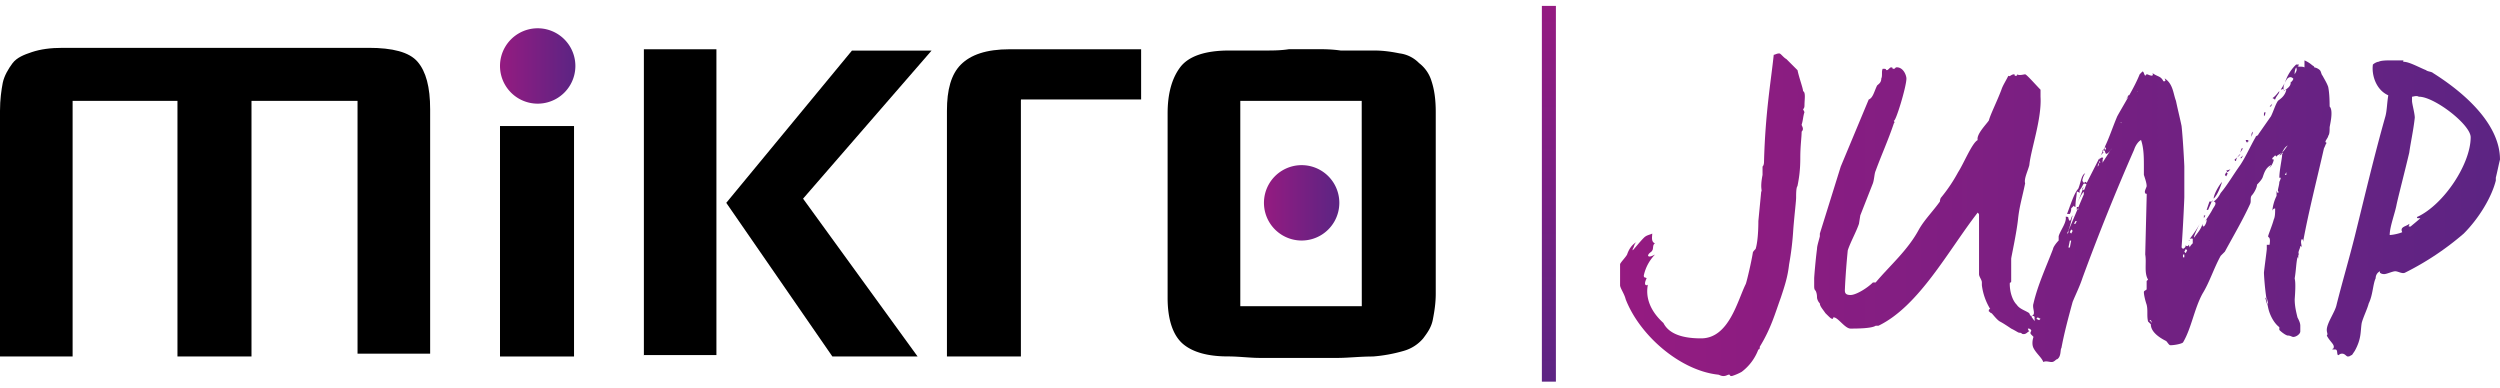 <svg xmlns="http://www.w3.org/2000/svg" xmlns:xlink="http://www.w3.org/1999/xlink" width="335" height="52" viewBox="0 0 335 52"><defs><path id="no5ca" d="M246.8 94.08c0 .19 0 .38-.19.56l.19.38c-.19.56-.19 1.12-.38 1.68 0 .19.38.56 0 .94 0 .75-.18 1.87-.18 3.55 0 1.69-.19 2.81-.38 3.75-.18.18-.18 1.12-.18 1.5 0 .56-.2 2.05-.38 4.3a39.21 39.21 0 0 1-.56 4.68c-.19 1.68-.56 2.8-1.12 4.49-.75 2.06-1.31 4.12-2.81 6.55 0 .19 0 .37-.19.37a6.68 6.68 0 0 1-2.24 3 6.8 6.8 0 0 1-1.31.56c-.38 0-.19-.19-.38-.19-.18 0-.37.19-.75.19-.37 0-.56-.19-.74-.19-5.06-.56-10.48-5.24-12.36-10.1-.18-.75-.75-1.5-.75-1.88v-2.8c0-.19.75-.94.94-1.31.19-.56.56-1.31 1.31-1.69-.37.19-.37.75-.56.94v.19c.37-.38.94-1.13 1.5-1.69.37-.37.75-.37 1.12-.56 0 .37-.19 1.12.37 1.31-.37.19-.18.75-.37.94 0 .18-.56.37-.56.74.19.2.56 0 .93-.18a5.76 5.76 0 0 0-1.5 2.8c0 .38.2.2.38.38-.19.37-.37.93 0 .93.19 0 .19-.18.19-.18-.38 1.68.19 3.55 2.06 5.24.93 1.87 3.55 2.06 5.05 2.06 3.74 0 4.87-5.06 5.99-7.3.19-.56.75-3 .93-4.12 0-.19.2-.37.38-.56.19-.56.37-1.87.37-3.74l.38-3.93c.18-.2-.19-.38.18-2.25v-1.12c.2-.19.2-.56.2-.75.18-6.55.93-10.67 1.3-14.23.19 0 .38-.18.75-.18.19 0 .56.56.94.75l1.5 1.5c.18.93.74 2.43.74 2.8.38.19.19 1.12.19 1.87z"/><path id="no5cc" d="M276.93 102.13c-.19.75-.75 1.87-.56 2.43-.38 1.87-.75 3-.94 4.68-.18 1.87-.93 5.24-.93 5.43v3c0 .37-.19 0-.19.37 0 1.12.37 2.24.94 2.8.37.57 1.12.75 1.68 1.13 0 .18.37.56.75 1.12-.19.19-.19.94-.38.94h-.56s0 .18.19.37c-.19 0-.37.37-.75.37-.37 0-.19-.18-.56-.18-.19 0-.37-.19-1.12-.56-.56-.38-1.13-.75-1.5-.94-.37-.19-.94-.94-1.12-1.12-.19 0-.38-.38-.38-.19v-.19s0-.18.19-.18a8.02 8.02 0 0 1-1.12-3.19v-.37c0-.37-.38-.75-.38-1.12v-7.86c0-.19 0-.19-.18-.38-3.93 5.06-7.86 12.54-13.3 15.16h-.37c-.56.38-2.62.38-3.37.38-.74 0-1.68-1.5-2.24-1.5-.19 0 0 .19-.19.19s-.37-.2-.93-.75c-.38-.56-.75-.94-.75-1.31a1.42 1.42 0 0 1-.38-.75c0-.19 0-.56-.18-.94-.2-.18-.2-.37-.2-.75v-.93c0-.19.2-2.62.38-3.93 0-.38.19-.94.38-1.69v-.37l2.8-8.98 3.75-8.99c.56-.18.75-1.12 1.12-1.87.19-.19.56-.37.56-.93.19-.38 0-.94.19-1.31h.19c.37 0 .18.18.37.18s.38-.37.56-.37c.38 0 0 .19.38.19.18 0 .18-.2.37-.2.94 0 1.31 1.13 1.31 1.5 0 1.13-1.5 6-1.68 5.62 0 .19.18.19 0 .38-.75 2.24-1.69 4.3-2.44 6.36-.18.37-.18 1.12-.37 1.68l-1.69 4.3-.18 1.13c-.38 1.12-1.13 2.43-1.5 3.56a104.7 104.7 0 0 0-.37 4.86c0 .56-.2 1.12.74 1.12.75 0 2.25-.93 3-1.68h.37c1.88-2.25 4.3-4.3 5.8-7.11.75-1.31 1.88-2.43 2.81-3.74 0 0 0-.38.19-.57a21.1 21.1 0 0 0 2.25-3.36c.74-1.13 1.87-3.93 2.62-4.3-.2-.76 1.12-2.07 1.5-2.63.18-.75 1.12-2.62 1.68-4.12.18-.56.56-1.12.93-1.87.19.19.38-.19.75-.19.19 0 0 .2.19.2.37 0 .19-.2.19-.2.37.2.93 0 1.12 0 .19 0 1.5 1.5 2.06 2.06v.94c.18 3-1.31 7.11-1.5 9.17z"/><path id="no5ce" d="M312.68 89.03c.18.37 0 .56-.2.93 0-.18 0-.56.2-.93zm-1.31 14.41h-.2l.2-.37zm.18-3.93c-.18.19-.37.56-.75.94.2.18 0 0 0 .37s-.37 2.06-.37 3h.19c0 .18-.19.56-.19.56 0 .37-.19.93-.19 1.12 0 .19.19.19 0 .37-.18-.18-.18-.37-.18-.37v.75a5.68 5.68 0 0 0-.57 2.06.4.4 0 0 1 .38-.38c0 .56 0 1.12-.19 1.5-.19.75-.75 2.06-.75 2.24 0 .2.38 0 .19 1.13h-.37v.56c0 .19-.38 3-.38 3.18 0 .28.1 1.93.32 3.37h.06l.18.75h-.12l.12.56c.19.93.75 2.06 1.5 2.62v.37c.37.38.94.75 1.12.75.38 0 .56.19.75.19.38 0 .94-.38.94-.75v-.75c0-.37-.19-.75-.38-1.12-.18-.75-.37-1.5-.37-2.43.19-2.44 0-2.62 0-2.81.19-1.12.19-2.06.37-2.8.07 0 .1.01.13.04-.06-.2 0-.35.04-.48-.13-.35.2-.71.2-1.07.2 0 .2.2.2.2 0-.38-.2-.76 0-1.13.18 0 .18.19.18.37.75-4.11 1.87-8.42 2.8-12.54.2-.37.2-.56.38-.74-.18 0-.18-.2-.18-.2.18-.37.37-.55.37-.74.19-.19.19-.75.19-1.12 0-.2.56-2.25 0-2.81 0-.38 0-1.69-.19-2.62-.19-.56-.56-1.12-.75-1.5-.19-.19-.19-.56-.37-.75a1.42 1.42 0 0 0-.75-.37c0-.19-.19-.19-.38-.38a4.1 4.1 0 0 0-.93-.56v.94c-.38-.19-.75 0-.94-.19.19 0 .19-.19.19-.19h-.37a5.75 5.75 0 0 0-1.5 2.44c.19-.38.37-.75.75-.75.18 0 .37.19.37.19 0 .18-.17.35-.35.53.03.64-.79.98-.96 1.15.19 0 .19-.19.38-.19-.2.94-.94 1.31-1.13 1.5-.37.56-.56 1.31-.93 2.06L307.62 98c0 .19-.37.19-.37.38-.75 1.3-1.31 2.62-2.06 3.74-.94 1.31-1.68 2.62-2.62 3.74-.19.38-.56.94-.94 1.13.57.18 0 .74-.18 1.12-.19.37-.56.93-.94 1.5l.19-.2c0 .38-.19.76-.38.94-.18 0-.18-.18-.18-.37-.19.75-.75 1.31-1.13 1.87v-.19c.2-.56.57-1.3.75-1.68-.34.68-.84 1.37-1.35 2.05.13-.08.42-.1.42 0v.57c-.19.19-.38.37-.38.56-.1-.22-.15-.3-.13-.38-.07.1-.12.2-.24.2-.19 0-.19-.2-.19-.2 0 .2 0 .38-.37.57l-.19-.19c.19-2.43.37-6.55.37-6.74v-4.11c0-.19-.18-3.75-.37-5.43-.19-.94-.56-2.43-.75-3.37-.37-.94-.37-2.25-1.5-3 0 .2.2.2 0 .38h-.18c-.38-.75-.75-.56-1.5-1.12 0 0 .19.18 0 .37-.37 0-.56-.19-.75-.19l-.19.2c-.18-.2-.18-.57-.37-.57l-.37.37c-.37.92-.87 1.88-1.4 2.81h-.1s-.19.38-.38.56l.38-.37c-.52.92-1.05 1.81-1.5 2.62-.56 1.3-1.12 3-1.68 4.12l.08-.09-.06.11.16.16-.17.34-.01-.34-.12.12-.05.1.17.16.01-.04c.03.15.07.31.17.41.14 0 .36-.18.55-.43l-1.05 1.64c.08-.2-.03-.49.13-.65-.19-.18-.38 0-.56.2 0-.08.02-.17.06-.27l-1.75 3.44c0-.18-.18-.18-.18-.18l-.2.18v.19c0-.19.2-.19.38 0-.18.19-.18.56-.37.75l-.14-.14a20.4 20.4 0 0 1-.98 2.38c0-.93.18-1.5.18-2.05 0 0 .19 0 .38.18v-.37c.18-.19.37-.56.56-.94 0-.18-.19-.18-.19-.37s.19-.75.38-.94c-.2 0-.38.38-.38.38-.19.37-.37 1.3-.56 1.68-.56.56-1.12 2.43-1.5 3.37h.38c.18-.37.18-.56.18-.75l.38-.37c0 .18.19.18.19.18.37-.74.74-1.68 1.12-2.05v.37l-.75 1.77v.29h-.12l-1.19 2.8c0 .2 0 .38-.19.38.38-.75.56-1.68.75-2.43-.19.18-.19.56-.37.75-.19-.2-.19-.38-.19-.38 0-.19-.19-.19-.37-.19.18.75-.75 1.88-.94 2.62v.57c-.37.37-.75.93-.75 1.12-.93 2.43-2.06 4.86-2.62 7.3-.19.56.19 1.12 0 1.5l-.19.18c.57 0 .2.38.38.56l-.38.38c0 .18-.18.56-.37.75.56.37 0 .37.19.74l.37.38c-.19.56-.19 1.12 0 1.5.38.74 1.12 1.3 1.31 1.87.38-.19.75 0 1.12 0 .38 0 .57-.38.75-.38.56-.37.38-1.3.56-1.5.38-2.05.94-4.11 1.5-6.17.38-.94.94-2.06 1.31-3.18a299.6 299.6 0 0 1 6.93-17.22c.18-.56.56-1.12.93-1.3.38 1.11.38 2.42.38 3.55v1.12c.18.56.37 1.12.37 1.5 0 .18-.37.75-.19.93 0 .19.2 0 .2.19l-.2 8.05c.2 1.12-.18 2.43.38 3.37l-.19.18v1.13c-.19.18-.37.18-.37.37 0 .37.18 1.12.37 1.68.19.75 0 1.5.19 2.25l.37.37c0 .94.94 1.69 2.06 2.25.19.19.38.56.56.56.56 0 1.5-.19 1.69-.37 1.12-1.87 1.5-4.5 2.62-6.55.93-1.5 1.5-3.37 2.43-5.06l.56-.56c1.12-2.06 2.43-4.3 3.37-6.36.19-.37 0-.75.19-1.12.37-.38.75-1.13.75-1.5.18-.19.56-.56.74-.94.2-.56.38-1.3 1.13-1.68 0 .19-.19.19-.19.37.37-.37.56-.93.56-1.12-.19 0-.19 0-.19-.19.2-.18.2-.18.38-.37l.19.19c0-.2.56-.38.74-.56.2-.38.38-.75.75-.94zm-.37-8.42c-.19.37-.19.56-.19.93-.19-.18-.19 0-.37 0zm-.38 9.36a.4.4 0 0 1-.37.37zm-.93-7.12c-.19 0-.19-.18-.38-.18.38-.2.75-.75.94-.94 0 .37-.37.56-.56 1.12zm-.38.56zm-.18.38h-.19l.37-.38zm-.56 26.39l-.2-.75h.14l.12.75zm-.38-25.08v-.19c0-.19 0-.37.19-.37 0 .18 0 .37-.19.56zm-1.5 2.06c0 .37-.18.56-.18.75 0-.38 0-.56.18-.75zm-.74 1.5zm-.2-.38h.2s.15 0 .18.15c-.1.06-.18.1-.18.23-.2-.2-.2-.38-.2-.38zm.38.15a1 1 0 0 0 .19-.15l-.19.19v-.04zm-.75 1.9zm-.18.38h-.19l.37-.37zm-.19-.74l.19-.57h.18zm-.56 1.12c-.19 0-.19-.19-.19-.19l.37-.31a.93.93 0 0 0-.18.5zm.18-.5c.12-.18.28-.34.38-.44 0 .11-.18.28-.38.44zm-.93 1.62l-.37.38-.2-.2zm-.37.56l-.2.38-.18-.19.19-.37zm-1.88 3.37c0-.56.75-1.87 1.13-2.24-.19.56-.56 1.68-1.13 2.24zm-.18.38h-.08l.08-.2zm-.56 1.12h-.2l.38-1.12h.3zm-.57 1.12v-.37h.2zm-2.24 4.3l-.19.38-.19-.19.2-.37zm-.38.94h-.18v-.37h.18zm-4.3 8.8l-.37-.38h.18zm-6.55-23.2l.19-.38.02.02-.14.28zm-.19.55l.19-.18c0-.09-.04-.13-.08-.16l-.3.59c.06-.1.13-.18.2-.25zm0-.37l.19-.19.02.03-.1.2c-.05-.04-.1-.04-.1-.04zm.06 1.58a.27.27 0 0 1-.06.1zm1.05-1.64l.2-.32c-.05.11-.12.22-.2.32zm-1.67 2.12c0-.24.08-.4.18-.49-.02.17-.06.37-.18.49zm.19-.75l.18.19a.3.3 0 0 0-.2.07c.02-.1.02-.2.02-.26zm-3 6.55v-.38h.19v.09l-.12.29zm-.18 1.87h-.2l.2-.37h.18zm-.57 1.31l-.18-.19.18-.37.2.19zm-.18 1.87h-.19l.19-.93h.18zm-3.93 9.55l-.19.18-.37-.18.18-.2zm34.62-8.61v-.19l-.02.13.02.06zm0 .56s0-.08-.06-.14l.06.14zm-35.93 7.86l.18-.19c-.18 0 0-.19-.18.19zm7.06-17.46a34.99 34.99 0 0 1 0 0zm-.14.24l.05.05a33 33 0 0 0 .1-.29c-.06.07-.15.11-.15.24zm5.8-11.98zm1.55-1.07c.1.1-.05-.03-.05.14 0-.06.02-.1.05-.14zm-2.24 4.08c.13.03.13.17.13.17a.62.62 0 0 1-.13-.17zm9.3 16.27c-.08.08-.12.12-.13.18a.96.96 0 0 1 .13-.18zm-.1-.48l-.08.1h.18c-.07-.03-.1-.07-.1-.1zm13.58-21.23v.19l.02-.03a.8.8 0 0 0-.02-.16zm-13.52 21.14a150.42 150.42 0 0 0 0 0zm-12.06-10.92c.04-.08.08-.17.13-.24z"/><path id="no5cg" d="M329.15 92.96c-.2 0 0-.19 0 0-.38-.19-.75 0-.94 0v.56c0 .37.37 1.68.37 2.25-.18 1.68-.56 3.37-.74 4.68-.57 2.43-1.31 5.24-1.69 6.92-.19 1.12-.93 3-.93 4.12.37 0 1.3-.19 1.68-.38-.37-.75.56-.75.94-1.12v.19c-.2.18 0 .18.18.18.19-.18 1.13-.93 1.31-1.12h-.38c-.18-.19 0-.19 0-.19 3.56-1.68 7.12-7.1 7.12-10.66 0-1.69-4.87-5.43-6.92-5.43zm10.29 10.85v.38c-.56 2.24-2.25 5.05-4.3 7.11a38.01 38.01 0 0 1-7.87 5.24c-.37.19-.93-.19-1.3-.19-.38 0-1.13.38-1.5.38-.38 0-.56-.19-.56-.19v-.19c-.38.19-.57.56-.57.94-.37.75-.37 2.24-.93 3.37-.19.75-.75 1.87-.94 2.62-.19 1.12 0 2.06-.93 3.74l-.38.56c-.19 0-.19.19-.56.19-.19 0-.37-.38-.75-.38-.37 0-.37.2-.56.2-.19-.2 0-.76-.37-.76h-.38c0-.18.19 0 .19-.37 0-.38-.56-.75-.94-1.5.19-.19 0-.37 0-.75 0-.93 1.13-2.43 1.31-3.37.75-2.99 1.69-6.17 2.44-9.17 1.3-5.24 2.62-10.85 4.11-16.1.2-.74.2-1.68.38-2.8-1.69-.75-2.25-2.8-2.06-4.12.19-.18.56-.37.75-.37.37-.19 1.12-.19 1.87-.19h1.3c.38 0 0 .19.2.19.75 0 2.06.75 3 1.12.18.19.74.19.93.38 5.05 3.18 8.98 7.3 8.98 11.6-.19.75-.37 1.69-.56 2.43z"/><path id="no5ci" d="M52.91 127.77V93.52H38.7v34.25h-9.92V93.52H14.73v34.25H5V94.83c0-1.5.19-2.8.37-3.74.2-.94.75-1.87 1.31-2.62.57-.75 1.5-1.13 2.62-1.5 1.13-.37 2.44-.56 4.12-.56h40.99c3.18 0 5.43.56 6.55 1.87s1.68 3.37 1.68 6.36v32.75h-9.73z"/><path id="no5cj" d="M112.61 106.62l15.35 21.15h-11.42l-14.22-20.59 16.84-20.4h10.67zm-21.33 21.15V86.6H101v40.98h-9.73z"/><path id="no5ck" d="M141.8 93.52v34.25h-9.91V94.83c0-2.8.56-4.87 1.87-6.18 1.31-1.3 3.37-2.05 6.55-2.05h17.6v6.73h-16.1z"/><path id="no5cl" d="M187.47 93.52H171.2v27.51h16.28zm9.92 25.83c0 1.3-.19 2.43-.37 3.37-.19 1.12-.75 1.87-1.31 2.62a5.32 5.32 0 0 1-2.62 1.68 20.4 20.4 0 0 1-4.12.75c-1.69 0-3.37.19-4.68.19h-10.48c-1.31 0-2.8-.2-4.3-.2-2.62 0-4.68-.55-6-1.68-1.3-1.12-2.05-3.18-2.05-6.17V95.2c0-2.63.56-4.68 1.68-6.18 1.13-1.5 3.37-2.25 6.55-2.25h4.68c1.12 0 2.25 0 3.37-.18H181.3c1.12 0 2.05 0 3.36.18h4.5c1.3 0 2.43.19 3.37.38a4.4 4.4 0 0 1 2.62 1.3 4.75 4.75 0 0 1 1.68 2.44c.37 1.12.56 2.43.56 4.12v24.33z"/><path id="no5cm" d="M72 127.77V96.89h9.92v30.88z"/><path id="no5cn" d="M72 88.84a5.05 5.05 0 1 1 10.1 0 5.05 5.05 0 0 1-10.1 0z"/><path id="no5cp" d="M174.37 107.18a5.05 5.05 0 1 1 10.1 0 5.05 5.05 0 0 1-10.1 0z"/><path id="no5cr" d="M211.61 131.14V80.79h1.88v50.35z"/><linearGradient id="no5cb" x1="222.19" x2="339.86" y1="108.83" y2="108.83" gradientUnits="userSpaceOnUse"><stop offset="0" stop-color="#951b81"/><stop offset="1" stop-color="#5c2483"/></linearGradient><linearGradient id="no5cd" x1="222.18" x2="339.88" y1="108.83" y2="108.83" gradientUnits="userSpaceOnUse"><stop offset="0" stop-color="#951b81"/><stop offset="1" stop-color="#5c2483"/></linearGradient><linearGradient id="no5cf" x1="222.2" x2="339.86" y1="108.83" y2="108.83" gradientUnits="userSpaceOnUse"><stop offset="0" stop-color="#951b81"/><stop offset="1" stop-color="#5c2483"/></linearGradient><linearGradient id="no5ch" x1="222.17" x2="339.87" y1="108.83" y2="108.83" gradientUnits="userSpaceOnUse"><stop offset="0" stop-color="#951b81"/><stop offset="1" stop-color="#5c2483"/></linearGradient><linearGradient id="no5co" x1="71.93" x2="82.04" y1="88.92" y2="88.92" gradientUnits="userSpaceOnUse"><stop offset="0" stop-color="#951b81"/><stop offset="1" stop-color="#5c2483"/></linearGradient><linearGradient id="no5cq" x1="174.28" x2="184.39" y1="107.2" y2="107.2" gradientUnits="userSpaceOnUse"><stop offset="0" stop-color="#951b81"/><stop offset="1" stop-color="#5c2483"/></linearGradient><linearGradient id="no5cs" x1="212.6" x2="212.6" y1="80.1" y2="131.27" gradientUnits="userSpaceOnUse"><stop offset="0" stop-color="#951b81"/><stop offset="1" stop-color="#5c2483"/></linearGradient></defs><g><g transform="translate(-5 -80)"><g><g><g><use fill="url(#no5cb)" xlink:href="#no5ca"/></g><g><use fill="url(#no5cd)" xlink:href="#no5cc"/></g><g><use fill="url(#no5cf)" xlink:href="#no5ce"/></g><g><use fill="url(#no5ch)" xlink:href="#no5cg"/></g></g></g><g><g><use xlink:href="#no5ci"/></g><g><use xlink:href="#no5cj"/></g><g><use xlink:href="#no5ck"/></g><g><use xlink:href="#no5cl"/></g><g><use xlink:href="#no5cm"/></g></g><g><use fill="url(#no5co)" xlink:href="#no5cn"/></g><g><use fill="url(#no5cq)" xlink:href="#no5cp"/></g><g><use fill="url(#no5cs)" xlink:href="#no5cr"/></g></g></g></svg>